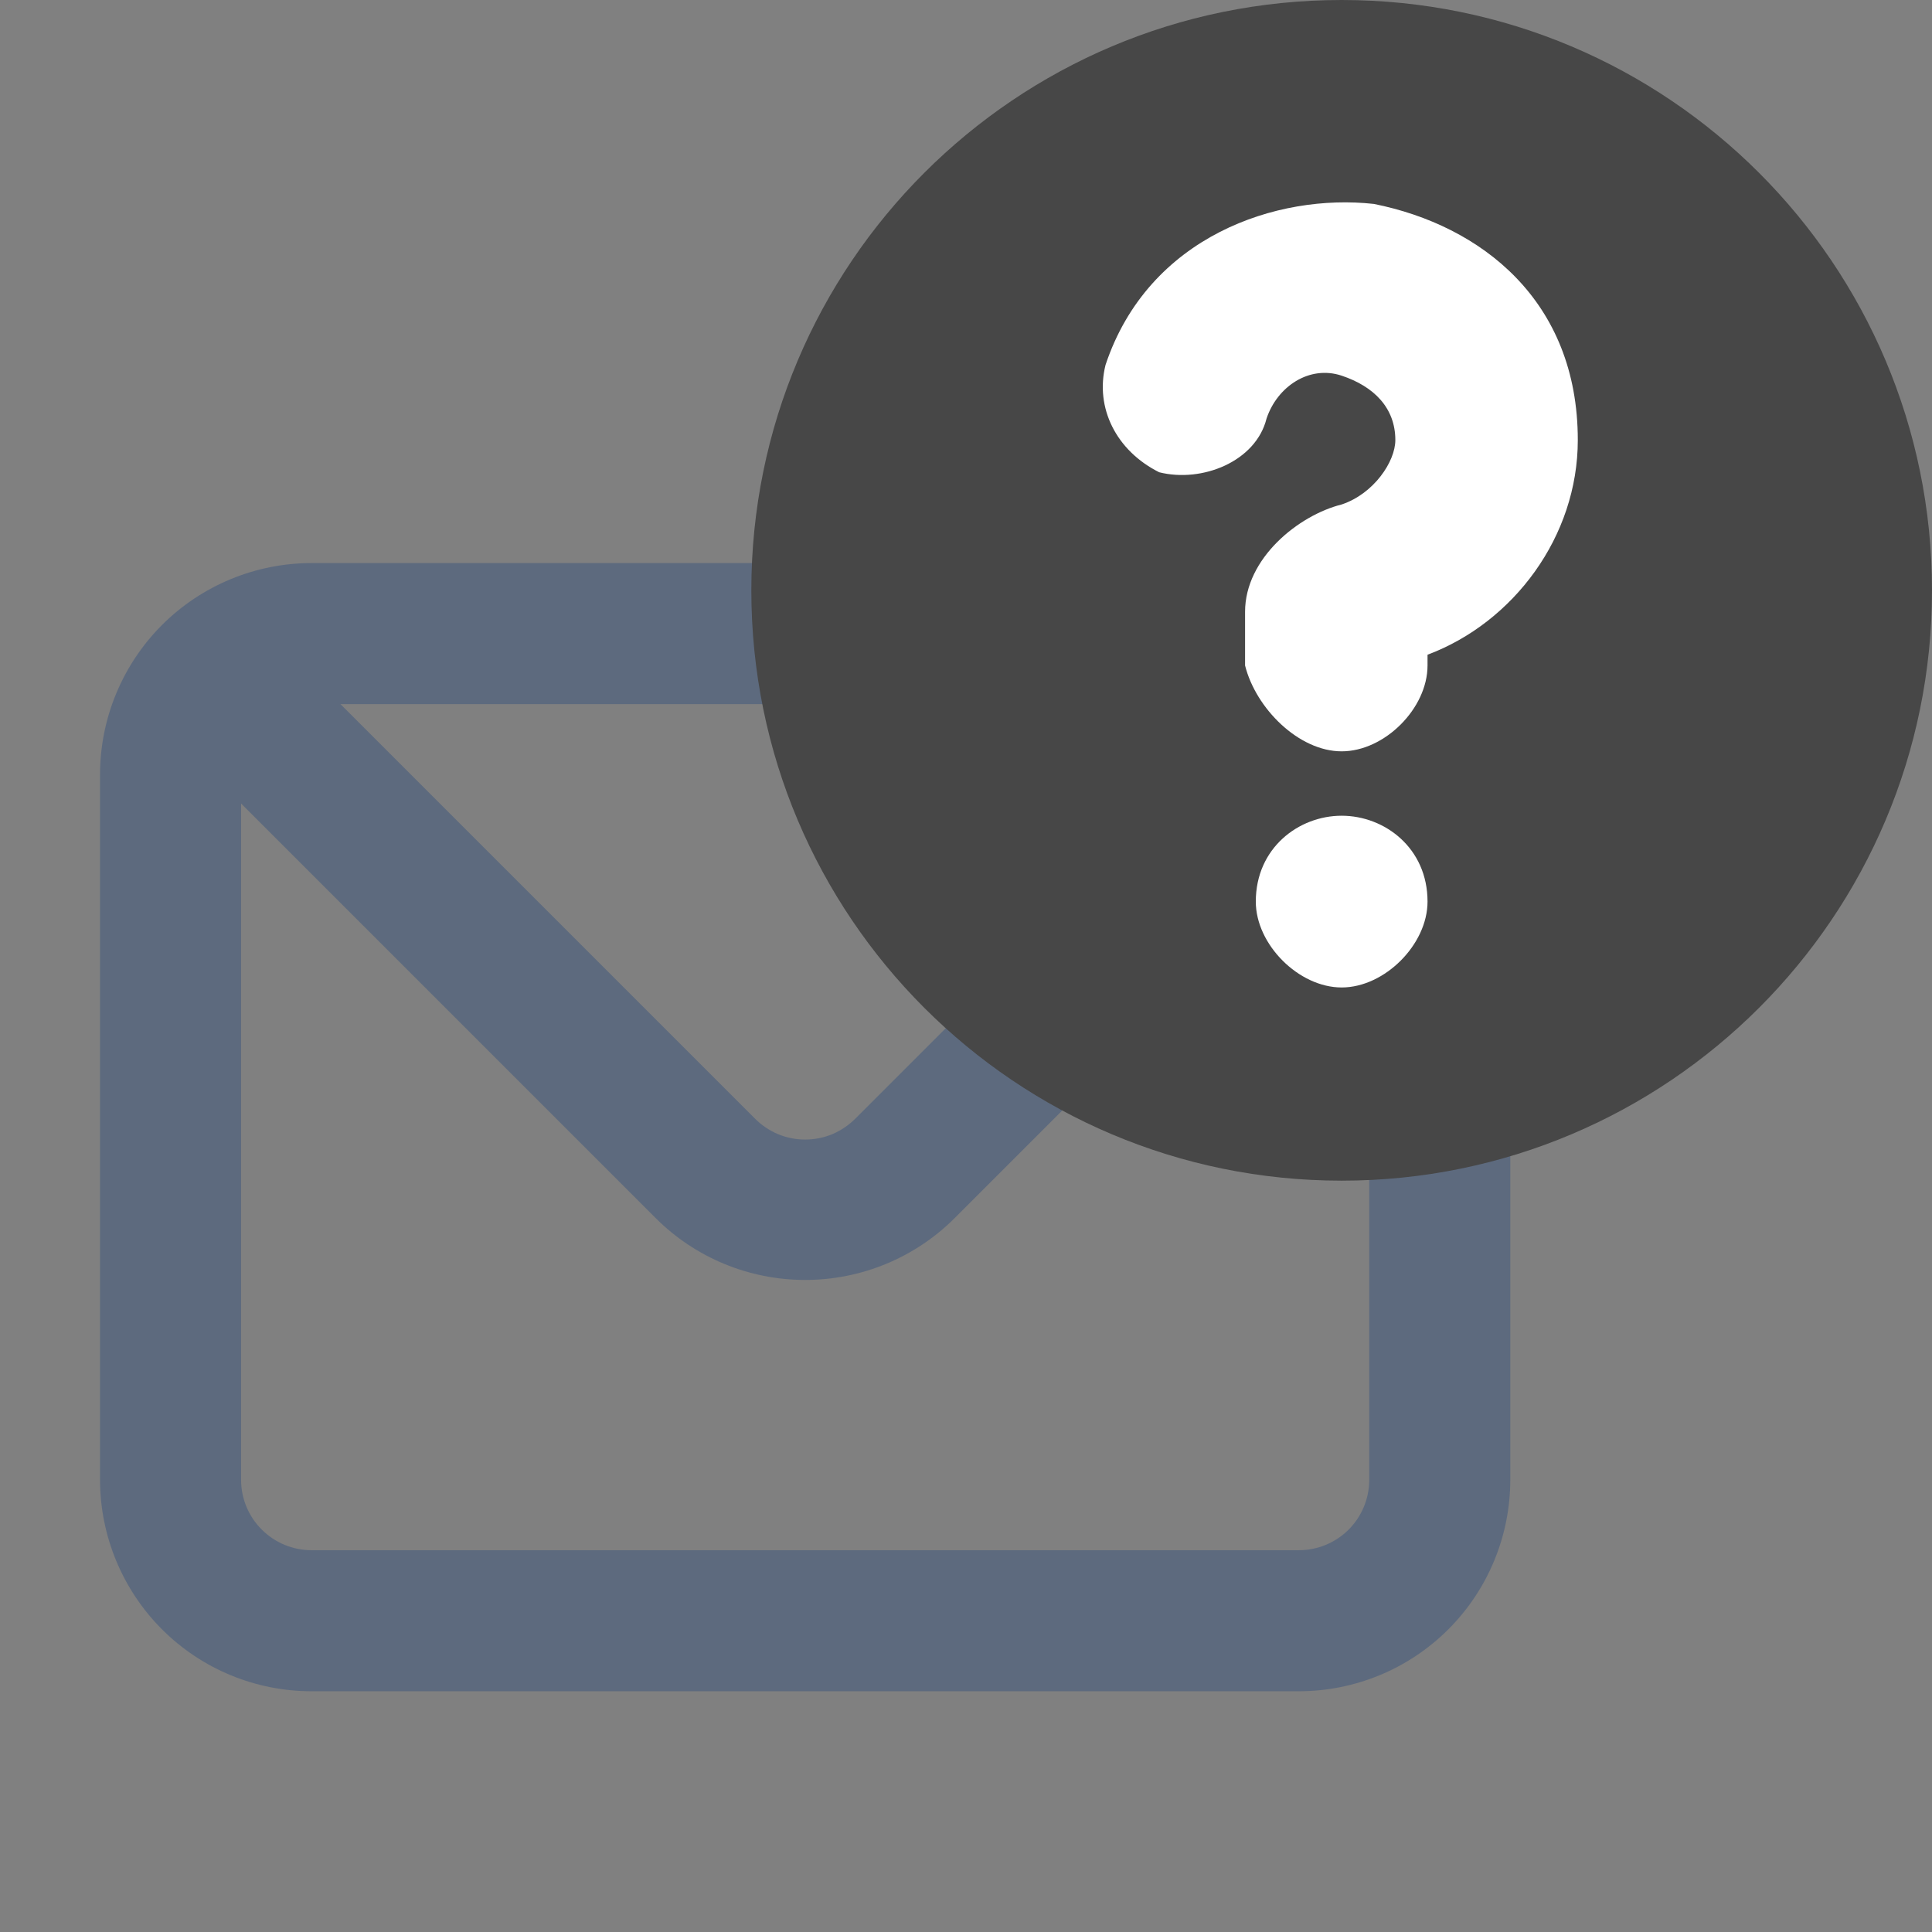 <svg width="20" height="20" viewBox="0 0 18 18" fill="none" xmlns="http://www.w3.org/2000/svg">
  <rect x="0" y="0" width="18" height="18" fill="#808080" stroke="none"/>
  <g clip-path="url(#clip0_420_54246)">
    <path d="M12.1 5.246H2.903C2.38 5.246 1.879 5.454 1.509 5.823C1.14 6.193 0.932 6.694 0.932 7.217V13.786C0.932 14.309 1.14 14.81 1.509 15.18C1.879 15.55 2.38 15.757 2.903 15.757H12.1C12.623 15.757 13.124 15.55 13.494 15.18C13.864 14.81 14.071 14.309 14.071 13.786V7.217C14.071 6.694 13.864 6.193 13.494 5.823C13.124 5.454 12.623 5.246 12.1 5.246ZM11.831 6.56L7.968 10.423C7.907 10.484 7.834 10.533 7.754 10.567C7.674 10.6 7.588 10.617 7.502 10.617C7.415 10.617 7.329 10.6 7.249 10.567C7.169 10.533 7.096 10.484 7.035 10.423L3.172 6.56H11.831ZM12.757 13.786C12.757 13.961 12.688 14.128 12.565 14.251C12.442 14.374 12.275 14.443 12.1 14.443H2.903C2.729 14.443 2.562 14.374 2.439 14.251C2.315 14.128 2.246 13.961 2.246 13.786V7.486L6.109 11.349C6.478 11.718 6.979 11.925 7.502 11.925C8.024 11.925 8.525 11.718 8.894 11.349L12.757 7.486V13.786Z" fill="#5D6A7E"></path>
  </g>
  <path d="M7 5.5C7 2.462 9.462 0 12.5 0C15.538 0 18 2.462 18 5.5C18 8.538 15.538 11 12.5 11C9.462 11 7 8.538 7 5.5Z" fill="#474747" class="no-cascade"></path>
  <path d="M11.8 3.9c0.1-0.3 0.4-0.5 0.7-0.4c0.3 0.1 0.5 0.3 0.5 0.6c0 0.2-0.2 0.5-0.5 0.6c-0.4 0.1-0.9 0.5-0.9 1v0.5C11.7 6.6 12.1 7 12.5 7C12.9 7 13.3 6.6 13.3 6.2v-0.1c0.8-0.3 1.4-1.1 1.4-2v0c0-1.3-0.9-2-1.9-2.2c-0.9-0.1-2.1 0.3-2.5 1.5C10.2 3.8 10.4 4.2 10.8 4.4C11.2 4.5 11.7 4.3 11.8 3.9Zm0.7 5.3C12.9 9.2 13.3 8.8 13.3 8.4C13.3 7.9 12.9 7.6 12.5 7.6C12.1 7.6 11.7 7.9 11.7 8.4C11.7 8.8 12.1 9.2 12.5 9.2Z" fill="#ffffff" class="no-cascade"></path>
  <defs>
    <clipPath id="clip0_420_54246" class="no-cascade">
      <rect width="18" height="18" fill="white"></rect>
    </clipPath>
  </defs>
</svg>
